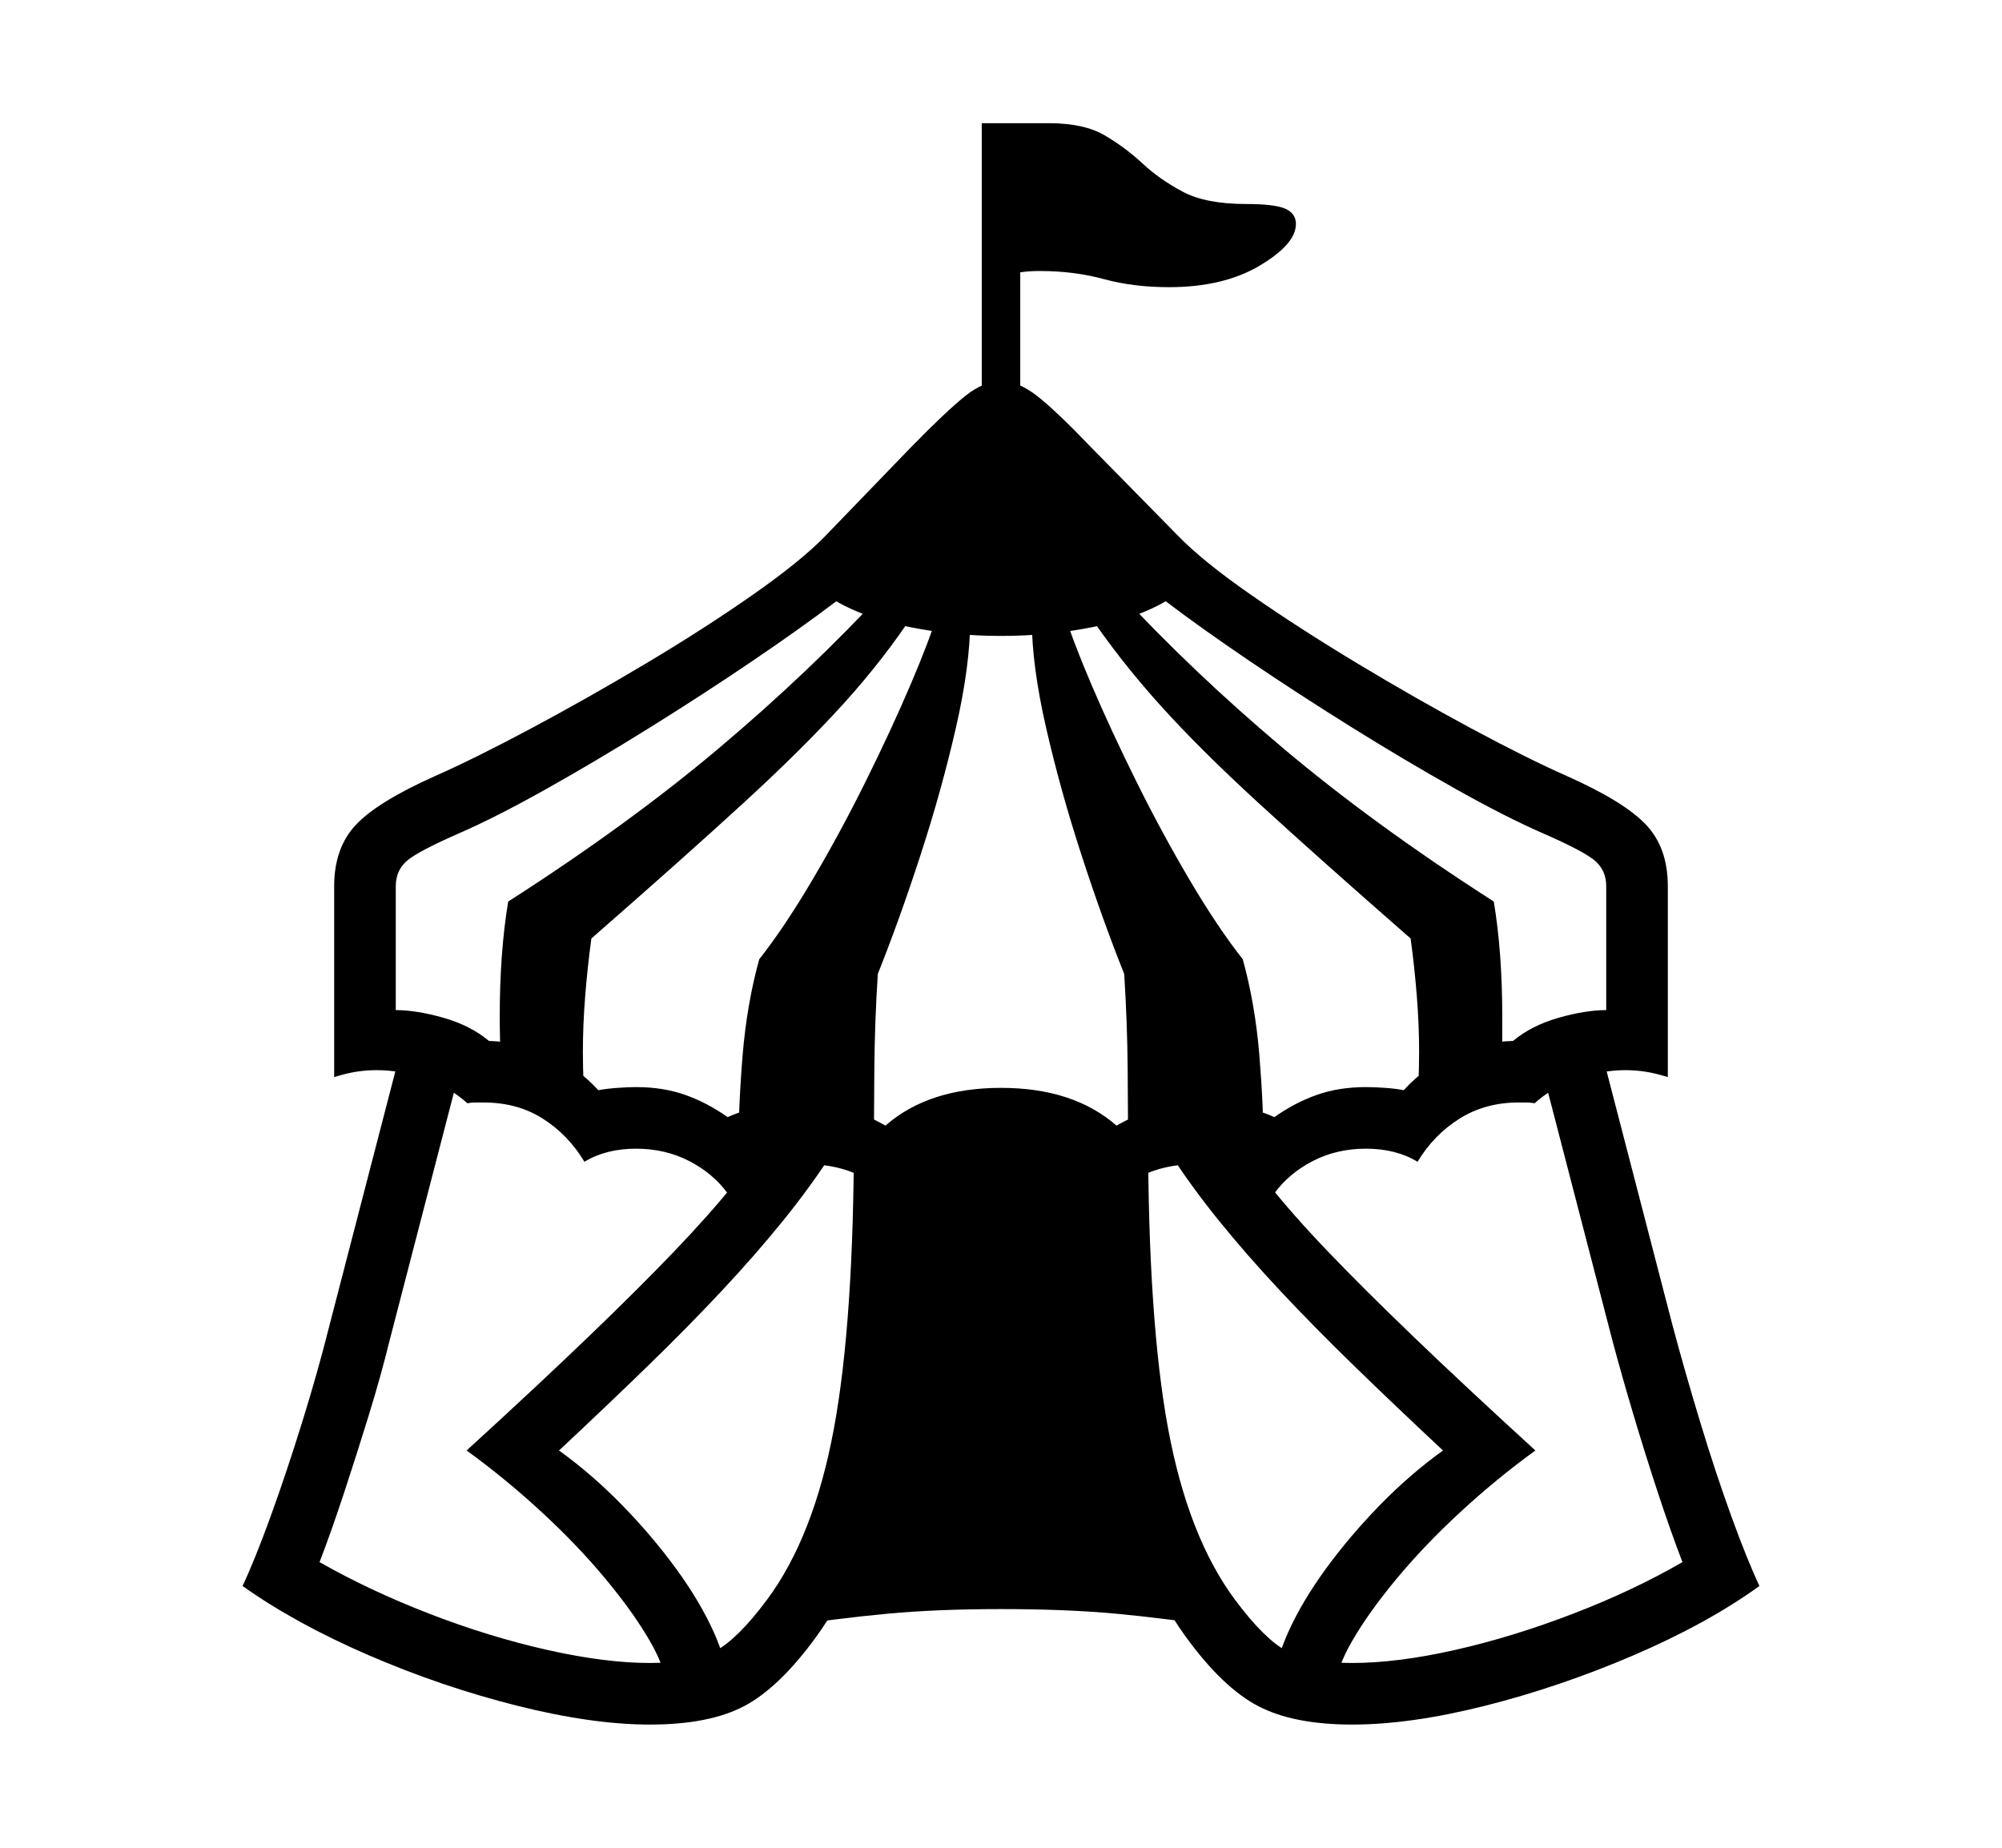 <svg xmlns="http://www.w3.org/2000/svg"
    viewBox="0 0 2600 2400">
  <!--
Copyright 2013, 2022 Google Inc. All Rights Reserved.
Noto is a trademark of Google Inc.
This Font Software is licensed under the SIL Open Font License, Version 1.1. This Font Software is distributed on an "AS IS" BASIS, WITHOUT WARRANTIES OR CONDITIONS OF ANY KIND, either express or implied. See the SIL Open Font License for the specific language, permissions and limitations governing your use of this Font Software.
http://scripts.sil.org/OFL
  -->
<path d="M1167 1559L1167 1559Q1152 1545 1120 1528.5 1088 1512 1046 1512L1046 1512Q1017 1512 992.5 1522.5 968 1533 945 1550L945 1550Q926 1524 895 1508 864 1492 826 1492L826 1492Q787 1492 759 1509L759 1509Q738 1474 705 1453 672 1432 628 1432L628 1432Q623 1432 617.5 1432 612 1432 607 1433L607 1433Q585 1413 553 1401.5 521 1390 489 1390L489 1390Q476 1390 463 1392 450 1394 434 1399L434 1399 434 1151Q434 1101 462.5 1071 491 1041 565 1008L565 1008Q617 985 690 946 763 907 838.5 862 914 817 977 773 1040 729 1072 696L1072 696 1183 581Q1230 533 1254 514 1278 495 1300 495L1300 495Q1322 495 1346.5 514 1371 533 1417 581L1417 581 1530 696Q1562 729 1624.5 772.5 1687 816 1762.5 861.5 1838 907 1910.5 946 1983 985 2035 1008L2035 1008Q2109 1041 2137.5 1071 2166 1101 2166 1151L2166 1151 2166 1399Q2150 1394 2137 1392 2124 1390 2111 1390L2111 1390Q2080 1390 2047.5 1401.5 2015 1413 1993 1433L1993 1433Q1988 1432 1982.5 1432 1977 1432 1972 1432L1972 1432Q1929 1432 1895.5 1453 1862 1474 1841 1509L1841 1509Q1813 1492 1774 1492L1774 1492Q1736 1492 1705 1508 1674 1524 1655 1550L1655 1550Q1632 1533 1607.5 1522.5 1583 1512 1554 1512L1554 1512Q1512 1512 1480 1528.5 1448 1545 1433 1559L1433 1559Q1393 1493 1300 1493L1300 1493Q1207 1493 1167 1559ZM844 2240L844 2240Q769 2240 671.5 2215.5 574 2191 479 2150 384 2109 315 2060L315 2060Q331 2026 351.5 1969.5 372 1913 392.5 1847 413 1781 428 1721L428 1721 525 1347 603 1367 506 1741Q495 1786 479 1838 463 1890 446.5 1940 430 1990 415 2029L415 2029Q480 2066 557.5 2096 635 2126 710.5 2143 786 2160 844 2160L844 2160Q900 2160 929 2144.5 958 2129 996 2078L996 2078Q1057 1996 1083 1855.5 1109 1715 1109 1471L1109 1471 1189 1471 1189 1505Q1189 1745 1157.5 1890 1126 2035 1060 2126L1060 2126Q1012 2192 966.5 2216 921 2240 844 2240ZM945 2191L865 2191Q865 2168 844 2131.5 823 2095 787 2051.5 751 2008 704 1964.5 657 1921 606 1884L606 1884Q699 1799 764 1736.5 829 1674 875 1626 921 1578 954.5 1536.5 988 1495 1016 1452L1016 1452 1082 1496Q1053 1541 1017 1585.5 981 1630 937 1677 893 1724 840.5 1775 788 1826 726 1884L726 1884Q769 1915 808 1955 847 1995 878 2037.5 909 2080 927 2120 945 2160 945 2191L945 2191ZM1001 2115L1001 2115 1123 1858 1140 1516 1300 1460 1460 1516 1479 1858 1601 2115Q1514 2102 1449.5 2096 1385 2090 1300 2090L1300 2090Q1217 2090 1152.5 2096 1088 2102 1001 2115ZM761 1453L761 1453 651 1388Q650 1371 649.5 1354 649 1337 649 1321L649 1321Q649 1237 660 1171L660 1171Q816 1071 934 971.5 1052 872 1149 767L1149 767 1188 795Q1148 856 1095.5 914 1043 972 965 1043.5 887 1115 768 1219L768 1219Q763 1256 760 1293.5 757 1331 757 1366L757 1366Q757 1388 758 1410 759 1432 761 1453ZM1735 2191L1655 2191Q1655 2160 1673 2120 1691 2080 1722 2037.5 1753 1995 1792 1955 1831 1915 1874 1884L1874 1884Q1812 1826 1759.5 1775 1707 1724 1663 1677 1619 1630 1583 1585.5 1547 1541 1518 1496L1518 1496 1584 1452Q1613 1495 1646 1536.5 1679 1578 1725 1626 1771 1674 1836 1736.5 1901 1799 1994 1884L1994 1884Q1943 1921 1896 1964.5 1849 2008 1813 2051.5 1777 2095 1756 2131.5 1735 2168 1735 2191L1735 2191ZM1135 1507L1135 1507 959 1495Q959 1436 964.5 1370 970 1304 986 1246L986 1246Q1019 1204 1055 1143 1091 1082 1124 1015.5 1157 949 1182 890.5 1207 832 1218 796L1218 796 1260 805Q1260 864 1241.5 945 1223 1026 1195.5 1110.5 1168 1195 1140 1265L1140 1265Q1136 1328 1135.5 1388 1135 1448 1135 1507ZM1756 2240L1756 2240Q1680 2240 1634 2216 1588 2192 1540 2126L1540 2126Q1474 2035 1442.5 1890 1411 1745 1411 1505L1411 1505 1411 1471 1491 1471Q1491 1715 1517 1855.5 1543 1996 1604 2078L1604 2078Q1642 2129 1671 2144.5 1700 2160 1756 2160L1756 2160Q1815 2160 1890 2143 1965 2126 2043 2096 2121 2066 2185 2029L2185 2029Q2170 1990 2153.5 1940 2137 1890 2121.5 1838 2106 1786 2094 1741L2094 1741 1997 1367 2075 1347 2172 1721Q2188 1781 2208 1847 2228 1913 2248.5 1969.5 2269 2026 2285 2060L2285 2060Q2217 2109 2121.5 2150 2026 2191 1929 2215.5 1832 2240 1756 2240ZM1150 1462L1150 1462Q1206 1413 1300 1413L1300 1413Q1394 1413 1450 1462L1450 1462Q1475 1448 1499.5 1440 1524 1432 1554 1432L1554 1432Q1577 1432 1605 1436.5 1633 1441 1655 1451L1655 1451Q1682 1432 1710.5 1422 1739 1412 1774 1412L1774 1412Q1785 1412 1799 1413 1813 1414 1823 1416L1823 1416Q1879 1355 1965 1352L1965 1352Q1989 1332 2024 1322 2059 1312 2086 1312L2086 1312 2086 1151Q2086 1131 2072 1118.5 2058 1106 2003 1082L2003 1082Q1955 1061 1890 1024.5 1825 988 1756 945 1687 902 1623.5 859 1560 816 1514 781L1514 781Q1476 803 1419 814.5 1362 826 1300 826L1300 826Q1239 826 1181.5 814.5 1124 803 1086 781L1086 781Q1040 816 976.5 859 913 902 844 945 775 988 710 1024.5 645 1061 597 1082L597 1082Q542 1106 528 1118.5 514 1131 514 1151L514 1151 514 1312Q541 1312 576 1322 611 1332 635 1352L635 1352Q721 1355 777 1416L777 1416Q788 1414 802 1413 816 1412 826 1412L826 1412Q861 1412 889.5 1422 918 1432 945 1451L945 1451Q967 1441 995.5 1436.5 1024 1432 1046 1432L1046 1432Q1076 1432 1100.5 1440 1125 1448 1150 1462ZM1641 1495L1465 1507Q1465 1448 1464.5 1388 1464 1328 1460 1265L1460 1265Q1432 1195 1404.5 1110.5 1377 1026 1358.5 945 1340 864 1340 805L1340 805 1382 796Q1393 832 1418 890.5 1443 949 1476 1015.5 1509 1082 1545 1143 1581 1204 1614 1246L1614 1246Q1630 1304 1635.5 1370 1641 1436 1641 1495L1641 1495ZM1949 1388L1839 1453Q1841 1432 1842 1410 1843 1388 1843 1366L1843 1366Q1843 1331 1840 1293.5 1837 1256 1832 1219L1832 1219Q1713 1115 1635 1043.5 1557 972 1505 914 1453 856 1412 795L1412 795 1451 767Q1548 872 1666 971.5 1784 1071 1940 1171L1940 1171Q1951 1237 1951 1321L1951 1321Q1951 1337 1951 1354 1951 1371 1949 1388L1949 1388ZM1325 571L1275 571 1275 160 1325 160 1325 571ZM1518 373L1518 373Q1472 373 1433.5 362.5 1395 352 1350 352L1350 352Q1337 352 1326.5 353.5 1316 355 1301 358L1301 358 1287 160 1362 160Q1408 160 1435 176 1462 192 1484 212.5 1506 233 1536 249 1566 265 1619 265L1619 265Q1655 265 1669 271 1683 277 1683 291L1683 291Q1683 317 1636 345 1589 373 1518 373Z"/>
</svg>